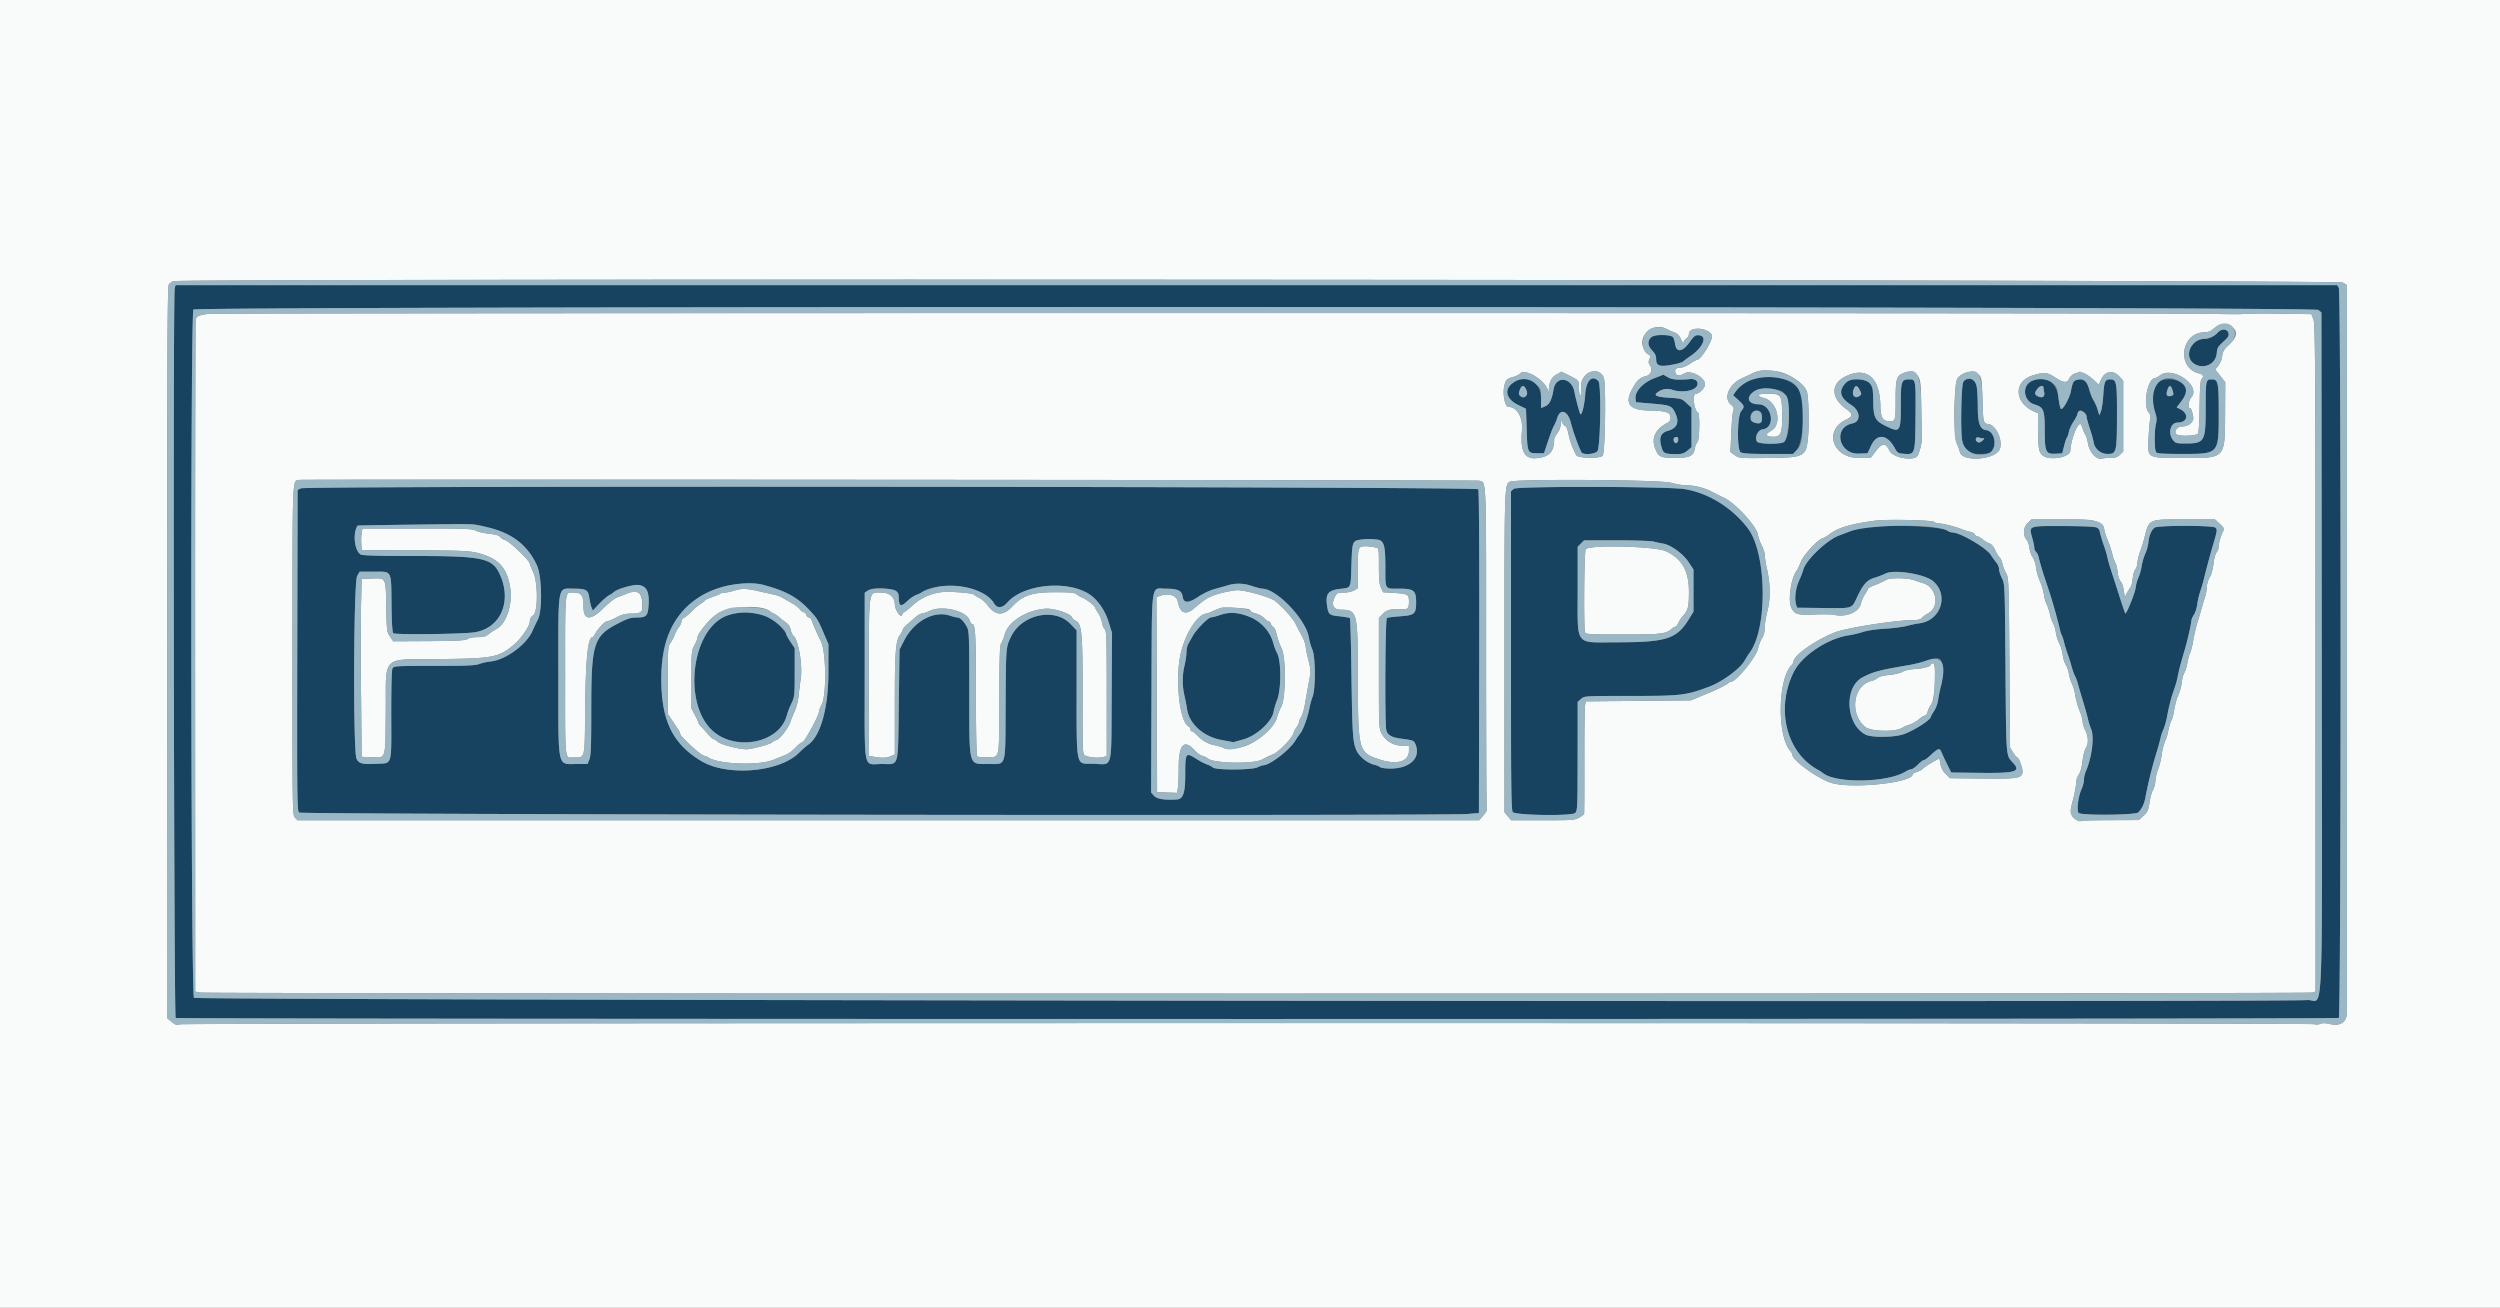 <svg xmlns="http://www.w3.org/2000/svg" width="400" height="209.23" viewBox="0 0 400 209.23"><rect x="0" y="0" width="400" height="209.23" fill="#808080" stroke="none"/><g fill-rule="evenodd"><path fill="#174361" d="M27.95 46.2c-.28 1.12-.13 116.5.15 116.68.34.22 345.76.22 346.1 0 .39-.24.4-116.2 0-116.83l-.25-.42H28.08l-.14.57m342.98 3.39.5.4.05 54.35c.06 62.44.35 55.47-2.3 55.67-4.83.38-337.76.02-338.14-.36-.5-.51-.6-109.5-.09-110.12.48-.58 339.26-.52 339.98.06m-16.06 3.6a3.13 3.13 0 0 1-2.08 1.02c-2.36 0-3.5 3.08-1.53 4.1 1.55.8 3.33-.17 3.43-1.86.04-.73.2-1 1.02-1.75.82-.74.96-.97.84-1.42-.17-.68-1.1-.73-1.68-.1m-90.7.81c-.61.6-.54 1.35.2 2.1.44.47.62.85.62 1.37 0 1.07.51 1.26 2.47.91a6.33 6.33 0 0 0 1.8-.5c.13-.12.67-.52 1.2-.89 2.08-1.42 2.8-3.23 1.34-3.34-.55-.04-.75.11-1.51 1.17-1.1 1.52-2.05 1.63-2.27.27-.2-1.3-.32-1.38-1.94-1.45-1.27-.05-1.55 0-1.92.36m.52 6.52c-1.77.7-3.1 2.11-3 3.21l.07.64 2.65.23c2.94.25 3.12.33 3.73 1.7.58 1.31.15 2.24-1.23 2.63-1.18.33-1.49 1.06-1.07 2.55.27.98.46 1.12 1.67 1.17 1.48.07 1.87-.02 2.5-.55l.64-.54v-6.32l-.78-.73c-.75-.7-.87-.74-2.71-.85-2.16-.14-2.68-.4-1.88-.92a2.5 2.5 0 0 1 2.32-.36c1.67.55 3.76.13 4-.8.16-.66-.46-1.05-1.43-.89-1.13.19-2.7.04-3.3-.32l-.72-.41-1.45.56m16.2.07a5.4 5.4 0 0 0-3.16 2.05l-.43.6.86.8c.98.91 1.01 1.02.42 1.77-.62.8-.69 6.1-.08 6.55.3.21 1.37.28 4.39.28h4l.57-.59c.9-.95 1.39-5.87.84-8.6-.47-2.39-3.78-3.66-7.42-2.86m34 .07c-.92.16-.99.5-1.06 4.94-.1 6.1.26 7.04 2.76 7.04 1.65 0 1.93-.1 2.32-.85.62-1.2.02-2.82-1.09-2.95-1-.12-1.35-1.05-1.36-3.67-.02-3.87-.32-4.73-1.57-4.51m-72.76.58c-1.53 1.04-1.17 2.62.82 3.59l1.22.6.11 3.28c.12 3.75.14 3.8 1.7 3.82h1.07l.68-2.02c.37-1.12.77-2.16.88-2.3.12-.16.38-.77.58-1.38.5-1.55 1.7-1.07 2.18.9.36 1.48 1.52 4.6 1.77 4.75.52.33 2.02.17 2.44-.26.51-.5.67-10.76.17-11.26-1.03-1.03-1.96-.06-2.1 2.2-.13 1.84-.63 3.64-.84 3-.29-.88-.76-2.71-.88-3.4-.4-2.39-2.96-2.72-3.35-.43-.28 1.65-.65 2.4-1.34 2.69l-.66.28v-1.54c0-2.67-2.3-3.98-4.45-2.52m53.17.07c-1.17 1.27-.88 2.37.92 3.5 1.47.93 1.57 2.67.17 2.95-3.15.63-2.2 4.95 1.06 4.83l1.36-.05.62-1.3c.92-1.9 2.53-1.73 3.7.39.44.8.6.91 1.31.97 2.05.17 2 .3 2.06-6.34.04-5.49.03-5.55-1-5.55-1.27 0-1.36.26-1.36 4.1 0 4.32-.1 4.48-2.35 3.39-1.8-.88-2.03-1.35-2.06-4.11-.03-2.8-.34-3.22-2.42-3.33-1.37-.07-1.46-.05-2.01.55m29.85-.4c-1.66.68-1.41 3.28.36 3.8 1.49.45 1.66.87 1.66 4.14 0 3.52.17 3.86 1.78 3.75l1.02-.06.29-1.15c.16-.63.37-1.25.46-1.36.1-.12.24-.54.32-.95.08-.4.42-1.14.76-1.65.33-.51.6-1.04.6-1.18 0-.14.12-.35.26-.47.33-.27 1.2.38 1.2.9 0 .19.23 1.02.51 1.84.28.83.56 1.85.63 2.28a2.26 2.26 0 0 0 2.23 1.84c1.42 0 1.48-.25 1.5-6.01.01-5.51-.06-5.92-1.1-5.92-.81 0-.96.36-1.1 2.62a12.13 12.13 0 0 1-.37 2.5l-.25.64-.27-.9a6.83 6.83 0 0 0-.64-1.46 8.22 8.22 0 0 1-.72-1.82c-.37-1.34-.92-1.76-1.97-1.5-.55.14-.69.42-.96 1.83-.2 1.06-1.23 2.93-1.56 2.83-.12-.03-.3-.84-.42-1.8-.31-2.55-1.98-3.63-4.22-2.73m20.17.26c-1.02.83-1.18 2.66-.44 4.94.22.66.24 1.11.1 1.67-.28 1.04-.27 4.24.01 4.58.17.2 1.18.27 4.1.27 5.98 0 5.92.07 5.92-6.5 0-5-.1-5.43-1.12-5.43-.95 0-.97.11-.97 4.75 0 5.2-.18 5.5-3.23 5.5-1.44 0-1.6-.04-2-.54-.86-1.11-.41-2.8.75-2.8 1.58 0 1.86-1.39.43-2.13l-.6-.3.77-1c1-1.32.98-2.29-.08-3-1-.67-2.82-.67-3.64 0m-101.3.83c.67.86.08 2.05-.7 1.4-.35-.3-.36-.42-.1-1.13.23-.59.48-.67.8-.27m53.55.4c.32.63.32.68-.04.95-.72.52-1.3-.11-.94-1.04.29-.75.56-.72.98.1m29.4-.41c0 .14.04.45.1.68a1 1 0 0 1-.09.71c-.29.44-1.5-.08-1.34-.57.3-.84 1.31-1.47 1.32-.82m20.66.46c.2.64.18.74-.17.85-.75.24-.96-.12-.61-1.04.28-.73.52-.67.78.2m-62.43.19c1.27.83 1.49 7.03.28 8.03-.5.4-3.88.4-4.3-.01-.52-.53.07-1.9.86-2 2.13-.25 1.54-3.98-.64-4-1.77-.02-2.1-1.2-.61-2.14.84-.52 3.54-.46 4.41.12m-3.28 3.9c.08 1.06-.16 1.31-1.02 1.1-1.23-.33-.98-2.03.28-1.9.61.05.69.13.74.8m-13.39 3.8c-.08.56-.5.72-.67.26-.16-.42.01-.72.42-.72.2 0 .3.16.25.46m48.78-.24c.27 0 .23.1-.17.43-.48.4-.53.4-.78.07-.31-.43-.15-.8.29-.63.17.07.46.12.66.13m-269.15 8-.52.27-.05 25.66c-.05 23.68-.03 25.69.29 25.95.38.32 183.14.55 186.9.23l1.87-.15.05-25.75c.03-16-.03-25.86-.15-26.06-.28-.43-187.53-.58-188.39-.14m194.08.07-.47.39v25.52c0 22 .04 25.57.3 25.83.51.51 9.42.64 9.96.14.39-.35.4-.74.41-9.08l.01-8.71.54-.47c.53-.47.56-.47 7.86-.47 8.15 0 8.92-.1 12.64-1.49 2.11-.79 4.92-2.85 5.67-4.17.24-.42.64-1.04.88-1.38 2.84-4 2.64-15.81-.34-19.76-2.52-3.33-6.38-5.72-10.19-6.3-2.8-.44-26.75-.48-27.27-.05M77.97 84.36c3.9.9 6.4 2.81 7.92 6.05.83 1.76.92 7.35.15 8.77a25 25 0 0 0-.82 1.71c-.93 2.2-4.26 4.67-6.68 4.94-.66.08-1.52.27-1.9.42-.55.23-2.19.3-7.17.3-6.16 0-6.46 0-6.67.4-.14.25-.2 2.97-.2 7.45.02 8.32.22 7.7-2.43 7.8-2.24.1-2.73-.02-3.13-.79-.56-1.08-.47-28.33.1-29.26l.41-.68h2.3c2.91 0 2.73-.34 2.8 5.22.02 2.87.12 4.47.27 4.62.28.28 11.23.15 13.06-.15 4.02-.66 5.89-4.72 4.12-8.96-1.23-2.93-2.56-3.24-14.02-3.24-5.27 0-8.06-.08-8.34-.23-1.02-.55-1.35-3.42-.52-4.63.04-.06 17.91-.28 18.45-.23.23.03 1.26.25 2.3.49m220.62-.01c-.7.08-1.87.38-2.62.68l-1.6.6c-1.95.65-5.46 3.97-5.85 5.55-.09.33-.37 1.07-.63 1.64a6.52 6.52 0 0 0-.55 3.78l.18.63 3.97.05c5.07.06 4.74.16 5.63-1.72 1-2.1 1.6-2.76 2.82-3.13.55-.16 1.31-.46 1.7-.65 1.4-.73 6.37.07 7.7 1.24 2.53 2.22 1.17 6.3-2.24 6.71-.54.07-1.45.26-2.02.42-.58.16-2.13.36-3.46.44-1.4.08-2.89.3-3.56.52-.63.21-1.62.45-2.2.53-3.34.47-7.5 3.2-8.82 5.8-2.96 5.83-1.29 12.86 3.72 15.66.33.19.73.45.89.58 2.04 1.7 10.3 1.56 13.2-.21.36-.22.8-.4.97-.4.18 0 .64-.32 1.04-.73.39-.4.82-.73.96-.73.13 0 .56-.3.95-.66 1.37-1.28 1.56-1.34 1.88-.56.16.38.57 1.26.92 1.95l.63 1.26 4.69.06c5.67.06 6.5-.2 5.17-1.64-1.12-1.2-1.07-.6-1.18-15.06-.1-13.44-.1-13.5-.57-14.44a4.58 4.58 0 0 1-.47-1.49c0-.3-.2-.76-.44-1.04-.23-.27-.61-.8-.84-1.17-.72-1.16-4.94-3.63-6.21-3.63-.2 0-.57-.13-.8-.3-.95-.66-9.02-1-12.96-.54m26.58.08c-.37.27-.37.34-.04 1.53.2.69.35 1.44.35 1.68s.14.55.31.69c.17.14.37.6.44 1.02.08.42.59 2.13 1.14 3.8a84.5 84.5 0 0 1 2.2 7.53c.08.4.22.83.3.94.08.12.27.68.41 1.26.15.57.4 1.37.55 1.78.15.4.44 1.3.63 1.99s.43 1.35.53 1.47a7 7 0 0 1 .5 1.36c.16.63.55 1.94.85 2.92.3.98.63 2.16.73 2.62.1.46.33 1.2.52 1.65.53 1.25.1 4.57-.86 6.75-.16.36-.3.96-.3 1.32 0 .37-.17 1.06-.4 1.55-.52 1.14-.78 3.37-.45 3.78.36.42 9.02.35 9.54-.08.5-.42.95-1.37 1.16-2.49a69.6 69.6 0 0 1 1.78-7.14c.27-.87.55-1.9.63-2.3.08-.41.28-1 .44-1.3.16-.32.43-1.27.6-2.1.44-2.2.72-3.27 1.16-4.46.21-.57.45-1.42.53-1.88.12-.75.5-2.23 1.12-4.3a37.78 37.78 0 0 0 1.06-4.61c0-.24.19-.7.4-1.02.23-.3.48-1.08.56-1.7.08-.63.29-1.52.45-1.97.17-.47.43-1.36.59-2 .35-1.46 1.02-3.96 1.46-5.44.72-2.44.74-2.6.37-2.87-.5-.37-9.24-.36-9.69 0-.54.45-.86 1.2-.98 2.31a7.1 7.1 0 0 1-.5 1.85 8.44 8.44 0 0 0-.59 1.99 7.7 7.7 0 0 1-.51 1.83 6.27 6.27 0 0 0-.46 1.67c-.11.85-1.42 4.1-1.65 4.1-.03 0-.5-1.38-1.04-3.08l-1.3-4.03c-.19-.52-.4-1.32-.5-1.78-.1-.46-.36-1.35-.6-1.99-.22-.63-.49-1.52-.59-1.98-.23-1.09-.3-1.1-5.94-1.13-3.51-.02-4.6.04-4.9.26m-104.6 1.94c.89.24 1.08 1.04 1.08 4.44 0 3.62-.16 3.38 2.3 3.38 2.26 0 2.62.3 2.62 2.18 0 1.88-.23 2.07-2.59 2.24-1.02.07-1.96.2-2.09.27-.26.16-.35 16.65-.1 17.9.15.77.83 1.2 2.2 1.38 2.2.3 2.21.3 2.48.94.89 2.15-.89 3.87-4 3.87-.76 0-1.51-.1-1.67-.23-.16-.14-.6-.3-.97-.38a4.86 4.86 0 0 1-2.68-2.04c-.7-1.36-.79-2.44-.92-11.83-.07-5.2-.18-9.5-.25-9.58-.08-.07-.81-.2-1.64-.3-1.66-.17-1.81-.3-2.01-1.63-.3-1.97.12-2.52 2.07-2.76 1.8-.21 1.7.02 1.81-3.76.11-3.43.18-3.72.91-4.02a9.9 9.9 0 0 1 3.44-.07m43.98.28c.42.1 1.1.25 1.52.32 1.24.19 3.2 1.6 4.1 2.95l.78 1.2v6.74l-.62 1.03c-2.04 3.36-3.56 3.86-11.66 3.88-6.83 0-6.24.8-6.24-8.39v-6.9l.52-.52.51-.51h5.17c2.84 0 5.5.09 5.92.2m-142.52 6.9c3.72.99 5.59 2.02 7.57 4.17 1.2 1.29 1.26 1.4 2.28 3.79l.67 1.56v4.61c-.02 5.67-1.29 10.16-3.26 11.48-.25.17-.93.77-1.5 1.34-3.17 3.08-11.46 3.75-15.6 1.26-4.57-2.75-6.38-6.47-6.38-13.13 0-6.34 1.77-10.12 6.14-13.14 2.46-1.7 7.4-2.64 10.08-1.93m78.28.21c.72.23 1.46.42 1.64.42 2.32 0 7.05 4.97 7.48 7.86.09.56.33 1.4.54 1.87.51 1.13.55 6.25.05 7.54-.18.46-.41 1.3-.52 1.88-.27 1.43-1.01 3.47-1.44 3.98-.2.23-.55.75-.8 1.15-.9 1.53-4.1 3.98-5.16 3.98-.14 0-.55.14-.9.32-.88.44-6.64.47-7.14.03a3.5 3.5 0 0 0-.97-.5c-.34-.12-1.1-.5-1.66-.87-1.75-1.1-1.8-1.04-1.8 2.66 0 2.74-.34 3.76-1.3 3.82-2.02.12-3.22-.06-3.67-.57l-.48-.53.06-15.87c.07-18.45-.17-16.75 2.34-16.75 1.89 0 2.5.3 2.64 1.26.16 1.1.92 1.1 2.54.01.7-.47 1.81-1 2.46-1.17l2.12-.6a6.1 6.1 0 0 1 3.97.08m-97.46.03c.75.34 1.03 1.2.94 2.87-.11 1.87-.33 2.13-1.84 2.13-1.02 0-1.49.14-3.07.96-3.91 2.02-4.27 3.17-4.27 13.7 0 5.93-.06 7.47-.3 8.05l-.3.73h-1.7c-3.2 0-2.97 1.1-2.97-14.02 0-15.18-.22-14.03 2.55-14.03 1.88 0 2.22.2 2.39 1.4.08.55.24 1.25.35 1.56l.22.54 1.02-1.08a8.72 8.72 0 0 1 1.61-1.39c.32-.16.64-.38.71-.47.52-.7 3.76-1.36 4.66-.95m52.14.27c1.66.37 3.52 1.5 4.05 2.44.5.87 1.33.83 2.16-.12 2.5-2.84 9.22-3.6 12.88-1.45 1.43.83 2.71 2.62 3.32 4.62l.53 1.7-.06 10.2c-.07 12 .25 10.85-2.93 10.74-2.94-.1-2.67 1.33-2.67-14.16v-7.18l-1-1.04c-2.56-2.67-7.82-1.52-9.52 2.09-.8 1.7-.8 1.53-.85 11.26-.05 9.82.18 9.07-2.74 9.07-3.25 0-3.06.7-3.06-11.4 0-8.58-.04-9.84-.34-10.43-.46-.93-1.13-1.61-1.55-1.61-.2 0-.72-.13-1.17-.28-2.55-.89-5.76.83-7.36 3.94l-.75 1.47-.12 8.8c-.14 10.4.12 9.51-2.69 9.51-3.08 0-2.76 1.6-2.76-14.05V94.84l.46-.32c1.32-.93 4.98-.27 4.98.89.01 1.63.3 1.79 1.4.74a5.08 5.08 0 0 1 1.43-.97c.34-.12.75-.32.9-.44 1.22-.99 4.7-1.3 7.46-.67m-38.55 4.4c-4.84 1.64-6.97 10.76-3.9 16.72 2.67 5.18 12.11 4.55 13.4-.89a12 12 0 0 1 .67-1.69c.53-1.11.55-1.28.55-5.03v-3.87l-.68-1.03a5.5 5.5 0 0 1-.68-1.23c0-.11-.5-.73-1.1-1.38-1.85-1.97-5.25-2.63-8.26-1.6m78.85-.1c-.63.22-1.31.4-1.5.41-.49.02-2.37 1.93-2.95 2.99l-.73 1.3c-.14.24-.26.81-.26 1.27 0 .46-.14 1.4-.31 2.1-.38 1.59-.4 3.2-.03 4.81.16.7.35 1.69.43 2.2.33 2.34 2.59 4.4 5.43 4.93l1.97.37 1.7-.48c2.05-.59 4.49-2.84 4.73-4.36.07-.43.33-1.3.58-1.93.66-1.65.67-6.16.02-7.43a7.57 7.57 0 0 1-.58-1.46c-.79-3.51-5.07-5.88-8.5-4.71m115.3 7.35c.37.58.34 2.61-.05 4.1-.17.67-.37 1.65-.44 2.2a4.75 4.75 0 0 1-.64 1.73c-.28.41-.51.83-.51.92 0 .5-3 2.4-4.54 2.85-1.62.48-5.02.48-5.93 0-3.16-1.65-3.47-7.55-.49-9.14 1.68-.9 2.74-1.18 7.3-1.95.92-.15 2.19-.47 2.82-.7 1.53-.56 2.14-.56 2.48-.01"/><path fill="#f9fbfb" d="M0 104.66V209.3h400V0H0v104.66M374.83 45.2l.68.41v116.33c0 1.57-1.02 2.3-2.68 1.91-.74-.17-1.23-.18-1.56-.04a1.7 1.7 0 0 1-1 .06c-.83-.25-340.85-.23-341.5.02-.47.18-.66.12-1.27-.37l-.72-.58-.03-58.55c-.02-49.09.03-58.6.27-58.9.15-.18.47-.41.7-.5 1.09-.45 346.39-.23 347.11.21M33.28 50.23c-1.47.19-1.82.35-1.96.92-.07.25-.11 24.54-.1 53.98l.02 53.52.76.16c.99.21 337.16.22 337.91 0l.58-.16-.01-53.39c-.01-47.49-.05-53.48-.34-54.2l-.32-.8-5.16-.06a83.86 83.86 0 0 0-5.63.03c-.25.06-2.65.05-5.33-.01-6.97-.18-319.03-.17-320.42 0m324.03 2.23c.75.67.54 1.58-.6 2.64-.86.78-1.05 1.1-1.17 1.92a3.57 3.57 0 0 1-.63 1.54l-.49.56.82 1.02.8 1.03-.02 4.85c-.04 7.48.14 7.3-6.86 7.27-5.74-.03-5.54.09-5.4-3.16.06-1.2.17-2.55.25-2.98.1-.57.06-.86-.17-1.1-1.05-1.04-.25-5.53.98-5.55.13 0 .47-.2.76-.42 2.05-1.6 6.7 1.7 5 3.55-.4.42-.55 1.69-.2 1.69.2 0 .3.27.54 1.4.15.77-.74 1.52-1.8 1.53-.9 0-1.46 1.04-.7 1.34.67.25 2.96.13 3.21-.17.17-.2.27-1.64.3-4.4.04-2.83.14-4.18.3-4.35.42-.41.3-.75-.32-.9-3.74-.84-3-6.6.86-6.6.52 0 .96-.17 1.44-.6 1.06-.91 2.17-.96 3.1-.11m-90.68.17c.31.17.88.42 1.26.56.51.2.81.5 1.09 1.12.2.47.38.69.4.49 0-.2.2-.48.43-.63a.98.98 0 0 0 .42-.74c0-1.24 3.19-1.03 3.68.25.24.62-1.75 3.9-2.37 3.9-.11 0-.62.27-1.13.62-.5.34-1.15.62-1.44.63-.76 0-1.05.26-.91.79.14.55.65.6 1.49.11 1.06-.6 3.45.8 3.24 1.9-.1.57-.95 1.38-1.43 1.38-.63 0-.34 2.62.33 3.04.32.2.23 4.43-.1 4.7-.16.14-.35.62-.43 1.07-.19 1.15-.84 1.45-3.1 1.45-2.44 0-2.72-.14-3.26-1.58-.6-1.62.07-3.02 1.92-3.99.42-.22.57-.46.57-.9 0-.81-.75-1.06-3.35-1.1-3.32-.06-4.11-1.13-2.69-3.64.69-1.21 1.17-1.65 2.1-1.87a1.1 1.1 0 0 0 .67-1.7c-.28-.41-.3-.62-.1-1.04.19-.42.17-.54-.07-.64a2.62 2.62 0 0 1-.77-.88c-1.24-2.06 1.35-4.47 3.55-3.3m19.5 7.4c1.63.77 2.89 1.96 3.03 2.86.24 1.58.31 4.8.15 6.77-.29 3.47-.47 3.57-6.56 3.63-4.46.05-4.5.04-5.19-.46l-.7-.5.14-3.06c.07-1.69.21-3.29.32-3.56.15-.4.09-.58-.35-.93-1.28-1.05-.37-3.27 1.73-4.24l1.26-.58a5 5 0 0 1 3.24-.63 6.4 6.4 0 0 1 2.93.7m-40.64.1c.99.55 1.92 1.52 2.13 2.2l.17.58.02-.52c.05-1.25.43-2.02 1.23-2.46l.79-.45.83.41c2.05 1.02 1.98.95 1.98 2.2 0 .7.1 1.13.24 1.13.16 0 .2-.34.1-1.1-.28-2.43 2.73-3.8 3.63-1.65.38.91.22 11.98-.18 12.46-.4.48-3.97.41-4.22-.08a12.44 12.44 0 0 1-1.25-3.38c-.13-.69-.35-1.24-.53-1.3-.17-.07-.4-.34-.5-.6-.17-.42-.2-.4-.2.27a2.79 2.79 0 0 1-.54 1.45c-.29.4-.52.83-.52.97 0 2.08-.83 2.93-2.99 3.07-1.79.12-2.46-1.25-2.17-4.41.19-2.1-.78-3.81-2.17-3.81-.55 0-.95-2.03-.66-3.34.23-1 .4-1.17 1.53-1.48.41-.12.88-.36 1.02-.53.32-.39 1.17-.25 2.26.36m61.44.15c.37.63.42 1.18.48 5.02.04 2.38.08 4.55.1 4.84.03.6-.35 2.16-.67 2.75-.52.98-3.96.42-4.51-.74-.63-1.3-1.13-1.3-2.15 0l-.88 1.13h-1.97c-4.11 0-5.56-4.4-2-6.09 1.19-.57 1.2-.9 0-1.77-2.45-1.8-2.43-4.07.07-5.23 3.32-1.55 5.41.3 5.47 4.85.02 1.77.4 2.38 1.5 2.38.89 0 .93-.14.93-3.46 0-3.2.15-3.77 1.1-4.19 1.13-.5 2.05-.32 2.53.5m9.34-.5c.8.42.83.57.94 4.4.1 3.48.12 3.6.94 3.7 1.24.17 2.37 2.68 1.8 4.03-.71 1.72-6.06 2.09-6.37.43a8.26 8.26 0 0 0-.48-1.32c-.62-1.36-.5-9.79.14-10.51.85-.95 2.04-1.23 3.03-.72m17.23-.02c.37.16 1.04.63 1.49 1.05l.81.76.37-.82c.62-1.39 1.95-1.6 2.95-.48l.6.67v11.31l-.52.52c-.4.4-.73.51-1.51.51a7.2 7.2 0 0 0-1.46.13c-.79.2-1.93-1.06-2.14-2.37-.1-.6-.26-1.21-.38-1.36a4.53 4.53 0 0 1-.47-1.06c-.14-.43-.32-.78-.4-.77-.56.05-1.5 2.6-1.59 4.31-.05 1.03-3.26 1.6-4.36.78-.67-.5-.79-1.1-.8-4.26l-.01-2.54-.56-.24c-3.23-1.4-3.42-4.84-.31-5.8 1.86-.58 2.3-.54 3.6.3 1.3.86 1.93.94 2.22.27.39-.87 1.56-1.3 2.47-.91m-52.13 3.52c.05.14.38.32.75.4 2.24.45 3.14 4.2 1.26 5.27-.96.54-.94.85.06.94 1.45.12 1.7-.36 1.7-3.16 0-3.55-.09-3.7-2.19-3.7-1.22 0-1.64.06-1.58.25m-44.74 13.65c1.22.29 1.16-1.06 1.15 26.9 0 14.06.04 25.65.1 25.75.06.1-.19.51-.56.93l-.66.75H47.58l-.4-.44c-.39-.43-.4-1.17-.39-26.79.02-29-.07-27.05 1.22-27.23.75-.1 188.17.02 188.62.13m30.68.32c.85.23 1.94.42 2.42.42 1.43 0 2.88.37 4.18 1.03.68.35 1.56.8 1.96.98 1.83.87 5.17 4.52 5.4 5.9.06.43.34 1.2.6 1.7.27.5.5 1.22.5 1.57 0 .36.15 1.31.33 2.12.57 2.46.6 4.82.1 6.77-.24.93-.44 2.14-.44 2.7 0 .65-.15 1.24-.45 1.72-.25.4-.52 1.13-.62 1.62-.25 1.3-3.48 5.3-4.29 5.3-.14 0-.42.15-.6.35a21 21 0 0 1-3.11 1.5l-2.75 1.15-8.4.08-8.41.08-.13.67c-.07.38-.11 4.43-.1 9 .01 4.59-.01 8.36-.05 8.39-1.38 1-1.07.96-6.52.96h-5.14l-.54-.64-.54-.65v-25.7c0-26.76 0-26.75.9-27.18.96-.46 23.9-.32 25.7.16m42.12 6.26c.13.13.46.24.75.24a16 16 0 0 1 3.69.94c.34.15.94.33 1.32.41.38.09.75.28.8.45.07.16.24.29.4.29.15 0 .54.22.86.5.33.27.81.56 1.09.64.3.1.64.5.88 1.05.22.5.54 1 .7 1.15.18.14.38.6.46 1.01.08.41.34 1.09.58 1.5.43.73.44 1 .55 14.35l.1 13.6.5.79c.26.43.56.78.65.78.24 0 .84 1.59.84 2.2 0 1.14-.57 1.24-6.36 1.18l-5.26-.06-.7-.71a2.66 2.66 0 0 1-.8-1.56c-.07-.46-.17-.84-.23-.84-.22 0-2.31 1.28-2.55 1.56-.14.17-.57.41-.97.54-.39.13-.71.31-.71.4 0 1.36-9.94 2.38-13.08 1.34-2.24-.74-6.18-3.62-6.18-4.51 0-.13-.13-.39-.3-.57-2.16-2.4-2.03-11.53.2-13.76.17-.17.31-.43.31-.57 0-.97 3.65-3.52 6.7-4.68 1.9-.72 9.7-1.94 12.44-1.94.75 0 1.17-.1 1.4-.36.18-.2.63-.53 1-.72 1.93-1.06 1.33-4.27-.92-4.85-.23-.06-.8-.25-1.26-.43-1.12-.42-4.04-.44-4.63-.03-.25.17-.97.5-1.62.75-.65.24-1.18.52-1.18.6 0 .1-.23.51-.51.93a4.79 4.79 0 0 0-.65 1.48c-.26 1.36-2.43 2.26-4.3 1.78-.28-.07-1.65-.09-3.05-.04-2.82.1-3.22 0-3.76-1.04-.6-1.16-.08-4.85.86-6.02.13-.17.41-.76.62-1.31.4-1.09 2.66-3.56 3.5-3.83.27-.08.81-.4 1.22-.72 1.25-.97 3.46-1.61 7.22-2.1 1.83-.24 9.1-.09 9.38.2m26.17.02c.84.37.98.53 1.08 1.2.07.44.3 1.18.53 1.66.22.48.55 1.47.74 2.2a7 7 0 0 0 .54 1.56c.1.13.25.74.32 1.36.07.62.29 1.31.5 1.54.2.23.43.89.5 1.46l.16 1.05.32-.63c.17-.34.44-.77.58-.94.14-.17.3-.8.36-1.41.06-.6.24-1.27.42-1.47.17-.2.32-.65.33-1 0-.36.21-1.2.45-1.89.25-.68.54-1.62.66-2.08.79-3.16.52-3.03 6.66-3.03h4.63l.77.7c.7.64.75.77.54 1.21-.39.8-.7 1.88-.7 2.45 0 .29-.14.7-.33.9-.2.21-.4.98-.5 1.83-.1.89-.33 1.75-.6 2.18-.25.4-.45 1.05-.45 1.45 0 .4-.14 1.19-.32 1.75-.18.57-.46 1.5-.62 2.08a47.8 47.8 0 0 1-.6 1.98 27.8 27.8 0 0 0-.65 2.82 10.6 10.6 0 0 1-.52 2.1c-.1.11-.28.77-.4 1.45a6.35 6.35 0 0 1-.52 1.68c-.15.23-.34.93-.4 1.54-.08.61-.32 1.5-.55 2-.23.47-.52 1.53-.65 2.33s-.33 1.58-.45 1.71c-.11.14-.34.89-.5 1.65a6.55 6.55 0 0 1-.51 1.66 9.8 9.8 0 0 0-.55 2.22 11.18 11.18 0 0 1-.6 2.38c-.15.24-.32.98-.39 1.66a3.98 3.98 0 0 1-.4 1.56c-.16.2-.4 1.06-.54 1.92-.22 1.4-.33 1.64-1 2.23l-.74.67-4.51.02c-2.48 0-4.58.06-4.68.12-.33.2-1.23-.32-1.52-.89-.27-.52-.25-.78.18-2.46.27-1.04.5-2.25.5-2.68 0-.44.2-1.05.42-1.36.26-.36.49-1.16.6-2.18.12-.88.36-1.82.54-2.08.46-.66.42-1.9-.08-2.85a3.61 3.61 0 0 1-.42-1.36 6.5 6.5 0 0 0-.51-1.8c-.28-.67-.58-1.73-.66-2.35a7.16 7.16 0 0 0-.53-1.9 6.8 6.8 0 0 1-.52-1.68 4.2 4.2 0 0 0-.5-1.43c-.2-.29-.41-1-.48-1.58a5.6 5.6 0 0 0-.53-1.78 5.87 5.87 0 0 1-.56-1.75 4.69 4.69 0 0 0-.43-1.46 6 6 0 0 1-.52-1.49 8 8 0 0 0-.53-1.6 5.64 5.64 0 0 1-.44-1.57 8.67 8.67 0 0 0-.63-2.1 8.69 8.69 0 0 1-.63-2.2 4.26 4.26 0 0 0-.53-1.65c-.23-.3-.46-.96-.52-1.47a3.01 3.01 0 0 0-.42-1.27c-.65-.74-.6-1.97.1-2.67l.64-.64h4.8c4.38 0 4.9.04 5.77.42M57.87 85.24c-.07.38-.1 1.16-.06 1.73l.06 1.05 8.59.03c8.6.03 9.16.07 11.3.84 2.35.85 3.53 2.47 3.9 5.34.35 2.58-.7 5.62-2.2 6.39a8.2 8.2 0 0 0-1.24.82c-.47.4-.84.5-1.79.5-.7 0-1.37.12-1.62.3-.35.24-1.56.3-6.17.34l-5.73.03-.52-.77c-.5-.74-.52-.94-.59-4.79-.1-4.74 0-4.57-2.35-4.48l-1.58.05-.1 4.19c-.06 2.3-.06 8.7 0 14.23l.1 10.05 1.55.06c2.39.1 2.23.6 2.3-7.3.07-9.23-.9-8.3 8.72-8.4 8.57-.09 9.44-.27 11.92-2.43 1.1-.96 2.41-2.9 2.41-3.58 0-.44.16-.73.53-.98.8-.52.79-5.25 0-6.96a8.02 8.02 0 0 1-.53-1.3c0-.46-3.16-3.52-3.9-3.76-.38-.13-.78-.38-.88-.55-.12-.21-.71-.38-1.8-.5-.9-.1-1.85-.33-2.12-.5-.42-.28-1.73-.33-9.28-.33h-8.8l-.12.68m159.71 2.33c-.28.21-.33.75-.33 3.4v3.14l-.6.36c-.35.2-1.04.35-1.66.35-.96 0-1.09.06-1.38.62-.67 1.29-.31 2.1.93 2.11 2.62.04 2.7.35 2.72 10.34.01 12.26.07 12.5 3.4 13.6 2.82.95 4.77.38 4.77-1.38v-.8h-1.01a3.7 3.7 0 0 1-3.32-1.88c-.48-.9-.48-.92-.48-9.73v-8.82l.65-.67c.66-.68 1.25-.8 3.22-.73.74.03.94-.21.94-1.2 0-1.16-.17-1.26-2.24-1.4l-1.9-.12-.33-.71c-.26-.55-.34-1.36-.34-3.52 0-2.76-.01-2.82-.47-2.92-1.24-.25-2.26-.26-2.57-.04m36.13.31c-.25.45-.34 12.7-.1 13.3.1.3.84.34 6.04.34 6.08 0 6.9-.1 7.76-.87.24-.21.53-.39.66-.39.12 0 .33-.26.46-.59.14-.32.48-.83.76-1.14.79-.84.94-1.45.94-3.8 0-3.39-1.1-5.33-3.7-6.54-1.71-.8-12.42-1.05-12.82-.3m-136.29 6.63a6.5 6.5 0 0 1-1.47.3c-.3 0-.62.08-.73.18-.11.1-.7.35-1.3.54-.6.2-1.1.43-1.1.5 0 .09-.3.33-.68.55a9.7 9.7 0 0 0-1.52 1.27c-.46.47-1 .93-1.2 1a.6.6 0 0 0-.37.53 2 2 0 0 1-.42.94c-.24.3-.54.85-.67 1.23s-.43.96-.67 1.28c-.41.57-.44.86-.44 5.99v5.39l.61.92 1 1.5c.21.3.38.66.38.8 0 .38 3.2 3.34 3.77 3.47.29.07.62.2.73.28 1.6 1.1 8.04 1.34 10.4.38l2-.8a5.87 5.87 0 0 0 1.56-1.16 4 4 0 0 1 1.15-.93c.3 0 2.58-4.22 2.58-4.76 0-.21.2-.76.45-1.21.78-1.45.71-8.32-.1-10.04a31.68 31.68 0 0 1-1.5-3.4c-.07-.26-.28-.47-.45-.47-.18 0-.37-.2-.43-.42-.06-.23-.24-.42-.38-.42-.16 0-.46-.22-.67-.5-.22-.27-.77-.7-1.22-.94l-1.46-.84a4.86 4.86 0 0 0-1.26-.5l-2.5-.56c-2.2-.5-2.8-.5-4.09-.1m78.7.2c-.74.14-1.78.45-2.3.69-.9.4-1.22.64-2.82 1.97-1.33 1.12-2.2.71-2.57-1.2-.19-.93-1.48-1.32-2.82-.84l-.58.2.06 15.6.05 15.6 1.6.06 1.59.06.13-.8c.07-.43.13-1.92.13-3.3 0-3.57.87-4.55 2.46-2.8.4.45.98.88 1.28.95.3.07.7.26.9.43.95.82 7.41.94 8.76.16.4-.24 1.16-.6 1.67-.8.95-.37 3.15-2.65 3.32-3.44.05-.2.26-.6.48-.91.21-.3.39-.69.39-.85 0-.16.15-.5.33-.75a8.2 8.2 0 0 0 .63-2.19c.16-.95.45-2.53.63-3.51.31-1.7.3-1.86-.1-3.49a13.8 13.8 0 0 1-.44-2.21 6.2 6.2 0 0 0-.73-1.85c-.4-.74-.87-1.64-1.04-2.01a18.5 18.5 0 0 0-3.1-3.33c-.75-.61-4.98-1.8-6.12-1.73-.23.01-1.03.14-1.78.29m-95.27.06a5.8 5.8 0 0 0-.7.26c-.23.1-.8.32-1.26.48-.53.19-1.39.84-2.34 1.78-2.05 2.05-3.2 1.97-3.2-.22 0-1.83-.3-2.26-1.57-2.26-1.47 0-1.36-1.03-1.36 13.33 0 14.08-.11 13.04 1.34 13.04 1.9 0 1.78.49 1.86-7.95.08-7.9.44-11.3 1.18-11.3.08 0 .24-.18.34-.4.36-.76 1.6-2.12 1.95-2.12.18 0 .85-.28 1.49-.61a4.35 4.35 0 0 1 2.33-.63c1.7-.02 1.85-.11 1.85-1.16 0-2-.51-2.61-1.91-2.24m49.85-.04a8.33 8.33 0 0 0-4.83 2.25c-.6.53-1.16.97-1.25.97-.1 0-.24.2-.31.44-.18.56-1.13-.85-1.14-1.68-.02-1.16-.84-1.9-2.1-1.9-2.2 0-2.03-1.03-2.07 13.52l-.04 12.59.9.15c1.3.23 1.94.2 2.66-.1l.64-.26v-8.1c0-8.42.14-10.15.86-11.07.22-.28.4-.63.4-.77 0-.15.35-.56.78-.93l1.37-1.17c.31-.28.74-.52.94-.52.2 0 .74-.19 1.2-.41 1.96-.95 5.89-.04 6.42 1.48.12.33.28.61.37.61.56 0 .64 1.38.64 10.95 0 5.43.08 10 .18 10.15.12.2.62.25 1.72.21 1.96-.08 1.81.72 1.84-9.6.02-6.72.08-8.34.32-8.68.16-.23.4-.84.54-1.34.55-2.06 3.44-3.89 6.53-4.14 1.33-.1 4.06.78 4.25 1.4.06.18.31.42.57.53 1 .44 1.14 1.92 1.12 12.07-.02 9.05-.01 9.23.4 9.5a5.4 5.4 0 0 0 2.99.22l.47-.15v-10.01c0-8.67-.04-10.04-.32-10.27-.17-.15-.37-.63-.44-1.09a4.61 4.61 0 0 0-.63-1.55c-.27-.4-.5-.8-.5-.88 0-.22-1.35-1.26-2.02-1.54a4.65 4.65 0 0 1-.96-.56c-.28-.24-1.04-.3-3.45-.3-3.64 0-5.11.49-6.76 2.25-1.49 1.58-2.68 1.54-3.97-.15a4.6 4.6 0 0 0-1.35-1.2 2.76 2.76 0 0 1-.84-.52c-.22-.26-4.13-.56-5.13-.4m-27.65 2.97c.35.25.69.46.77.46.07 0 .44.26.82.57.38.32.93.74 1.21.94.3.2.57.65.65 1.07.08.4.28.85.47 1 .78.65 1.47 4.76 1.14 6.88-.12.75-.27 1.98-.34 2.73a8.94 8.94 0 0 1-.61 2.4c-.27.58-.59 1.36-.71 1.75-.33.98-1.64 2.7-2.19 2.87-.25.08-.6.27-.77.42-.33.28-2.48.89-3.8 1.07-.98.14-4.34-.7-4.9-1.21-.24-.22-.53-.4-.63-.4-.11 0-.53-.38-.93-.85s-.9-1-1.1-1.2c-.2-.19-.37-.43-.37-.53 0-.1-.25-.67-.57-1.26l-.58-1.08v-4.6c0-4.39.02-4.64.47-5.44.26-.46.47-.97.47-1.14 0-.84 2.28-3.51 3.55-4.17 2.02-1.03 6.71-1.2 7.95-.28m76.68-.25c.2.06.36.2.36.3 0 .1.4.29.87.41a3.3 3.3 0 0 1 1.33.75c.26.27.57.5.7.5.12 0 .27.18.34.4.07.22.26.45.41.51.16.06.4.61.53 1.22.14.62.49 1.6.78 2.2.74 1.53.69 7.98-.08 9.38a9.36 9.36 0 0 0-.68 1.72c-.43 1.66-3.4 4.15-5.56 4.66-1.86.45-2.33.47-2.95.16-.33-.17-1-.36-1.49-.44a5.22 5.22 0 0 1-2.82-1.65c-.31-.31-.66-.57-.78-.57-.13 0-.22-.14-.22-.3 0-.17-.14-.39-.31-.48-1.55-.87-2.23-8.27-1.12-12.2.91-3.25 2.73-5.86 4.07-5.86.04 0 .48-.18.97-.4a10.8 10.8 0 0 1 1.3-.52c.47-.11 3.77.05 4.35.21m109.2 8.85c0 .33-1.11.65-2.57.74-.84.05-1.64.23-1.96.44-.29.19-1.22.41-2.06.5-.95.08-1.69.27-1.92.48-.2.19-.66.4-1 .49-2.94.69-3.55 5.27-.99 7.35.95.77 5.05.83 6 .08a5.1 5.1 0 0 1 1.06-.43 5.19 5.19 0 0 0 1.52-.87c.38-.33.82-.6.98-.6.16 0 .35-.27.42-.61.08-.34.34-.88.58-1.19.61-.77.87-6.57.29-6.57-.19 0-.34.08-.34.19"/><path fill="#9ab7c6" d="M27.73 45c-.24.09-.56.32-.71.5-.24.3-.29 9.81-.27 58.9l.03 58.55.72.58c.6.49.8.55 1.27.37.64-.25 340.67-.27 341.5-.02.3.08.74.06 1-.06.33-.14.82-.13 1.56.04 1.66.39 2.68-.34 2.68-1.9V45.61l-.68-.4c-.72-.45-346.02-.67-347.1-.23m346.48 1.06c.39.62.38 116.59 0 116.83-.35.22-345.77.22-346.1 0-.29-.17-.44-115.56-.16-116.68l.14-.57h345.85l.27.42M30.95 49.53c-.5.62-.42 109.61.09 110.12.38.38 333.3.74 338.14.36 2.65-.2 2.36 6.77 2.3-55.67l-.05-54.35-.5-.4c-.72-.58-339.5-.64-339.98-.06m322.75.69c2.68.06 5.08.07 5.34.02.25-.06 2.78-.08 5.62-.04l5.16.06.32.8c.3.72.33 6.71.34 54.2v53.4l-.57.15c-.75.22-336.92.21-337.91 0l-.77-.16-.01-53.52c-.01-29.44.04-53.73.1-53.98.14-.57.49-.73 1.96-.92 1.39-.18 313.45-.19 320.42-.01m1.5 1.65a4.5 4.5 0 0 0-1 .7c-.47.41-.9.6-1.43.6-3.85 0-4.6 5.74-.86 6.6.61.13.74.48.33.89-.17.17-.27 1.53-.3 4.35-.04 2.76-.14 4.2-.3 4.4-.26.3-2.55.42-3.22.17-.76-.3-.2-1.34.7-1.34 1.06 0 1.95-.76 1.8-1.53-.23-1.13-.34-1.4-.54-1.4-.35 0-.2-1.27.2-1.7 1.7-1.84-2.95-5.14-5-3.54a2.1 2.1 0 0 1-.76.42c-1.23.02-2.03 4.51-.98 5.56.23.23.28.52.17 1.1-.08.42-.2 1.76-.24 2.97-.14 3.25-.35 3.13 5.4 3.16 6.99.03 6.81.21 6.85-7.27l.03-4.85-.81-1.02-.81-1.03.48-.56c.27-.31.54-1 .63-1.54.12-.82.31-1.14 1.16-1.92 1.75-1.61.68-3.92-1.5-3.22m-90.98.67c-1.63.66-1.89 3.68-.37 4.26.24.1.26.22.06.64-.19.42-.17.63.11 1.05.44.67.11 1.5-.68 1.69-.92.22-1.4.66-2.09 1.87-1.42 2.52-.63 3.58 2.69 3.64 2.6.04 3.36.29 3.36 1.1 0 .44-.16.68-.58.9-1.85.97-2.53 2.38-1.92 3.99.54 1.44.82 1.58 3.25 1.58 2.27 0 2.92-.3 3.11-1.45.08-.45.27-.94.43-1.07.33-.27.42-4.5.1-4.7-.67-.42-.95-3.04-.33-3.04.48 0 1.32-.8 1.43-1.38.21-1.1-2.18-2.5-3.25-1.9-.83.48-1.34.44-1.48-.11-.14-.53.15-.78.9-.8.3 0 .95-.28 1.45-.62a4.6 4.6 0 0 1 1.13-.63c.62 0 2.6-3.27 2.37-3.89-.49-1.28-3.69-1.5-3.69-.25 0 .27-.18.6-.41.74-.23.15-.43.43-.44.63 0 .2-.18-.02-.4-.49-.27-.62-.57-.93-1.08-1.12-.38-.14-.95-.4-1.26-.56a3.29 3.29 0 0 0-2.41-.08m92.33.74c.12.45-.02.68-.84 1.42-.83.75-.98 1.02-1.02 1.75-.1 1.7-1.88 2.66-3.43 1.86-1.98-1.02-.83-4.1 1.53-4.1.67 0 1.54-.43 2.08-1.02.58-.64 1.51-.59 1.68.1m-88.82.71c.1.18.22.66.3 1.08.2 1.36 1.16 1.25 2.26-.27.76-1.06.96-1.2 1.5-1.17 1.47.11.75 1.92-1.33 3.34-.53.37-1.07.77-1.2.89-.12.12-.93.35-1.8.5-1.95.35-2.47.16-2.47-.91 0-.52-.18-.9-.63-1.36-.73-.76-.8-1.5-.2-2.1.54-.54 3.28-.54 3.57 0m13.48 5.4c-.23.1-.8.34-1.25.55l-1.26.58c-2.1.97-3 3.19-1.73 4.24.44.35.5.52.35.93-.1.27-.25 1.87-.32 3.56l-.13 3.06.7.5c.68.5.72.5 5.18.46 6.09-.06 6.27-.16 6.56-3.63.16-1.97.1-5.2-.15-6.77-.33-2.11-5.5-4.37-7.95-3.47m-37.98.34c-.14.17-.6.41-1.02.53-1.13.31-1.3.48-1.53 1.48-.29 1.3.1 3.34.66 3.34 1.39 0 2.36 1.7 2.17 3.8-.3 3.17.38 4.54 2.17 4.42 2.16-.14 2.99-1 2.99-3.06 0-.15.23-.59.52-.98.31-.42.53-1 .53-1.45.02-.66.04-.7.21-.27.1.26.33.53.5.6.18.06.4.61.53 1.3.2 1.01.55 2 1.25 3.38.25.5 3.82.56 4.22.08.4-.48.56-11.55.18-12.46-.9-2.15-3.9-.78-3.62 1.65.09.76.05 1.1-.1 1.1-.16 0-.25-.43-.25-1.14 0-1.24.07-1.17-1.98-2.19l-.83-.4-.8.44c-.8.45-1.17 1.21-1.22 2.46l-.02.52-.17-.57c-.47-1.55-3.68-3.44-4.39-2.58m61.16 0c-.94.42-1.1 1-1.1 4.2 0 3.3-.03 3.45-.93 3.45-1.09 0-1.47-.6-1.49-2.38-.06-4.55-2.15-6.4-5.47-4.85-2.5 1.16-2.52 3.43-.06 5.23 1.18.88 1.18 1.2-.02 1.77-3.55 1.7-2.1 6.09 2.01 6.09h1.97l.88-1.13c1.01-1.3 1.52-1.3 2.14 0 .56 1.16 4 1.72 4.52.74.32-.6.7-2.16.67-2.75-.02-.29-.06-2.47-.1-4.84-.09-5.68-.6-6.6-3.02-5.53m9.9-.01c-1.43.63-1.45.73-1.53 5.77-.07 4.18-.04 4.64.34 5.48.22.5.44 1.1.48 1.32.31 1.66 5.66 1.3 6.38-.43.56-1.35-.57-3.86-1.81-4.03-.82-.1-.85-.22-.94-3.7-.13-4.58-.67-5.4-2.92-4.41m17.68.07c-.4.2-.82.58-.94.84-.29.67-.93.6-2.23-.26-1.28-.85-1.73-.89-3.6-.31-3.1.96-2.91 4.4.32 5.8l.56.24v2.54c.02 3.16.14 3.77.8 4.26 1.11.82 4.32.25 4.37-.78.08-1.7 1.03-4.26 1.6-4.31.07 0 .25.34.39.77.14.44.35.9.47 1.06.12.15.29.76.38 1.36.2 1.31 1.35 2.58 2.14 2.37.25-.07.9-.13 1.46-.13.78 0 1.11-.11 1.51-.51l.52-.52V60.92l-.6-.67c-1-1.12-2.33-.9-2.95.48l-.37.82-.81-.76c-.65-.6-1.88-1.35-2.23-1.34-.03 0-.38.16-.79.36m-63.2.93 1.4-.06c.95-.16 1.58.23 1.41.9-.23.92-2.32 1.34-4 .79a2.5 2.5 0 0 0-2.3.36c-.81.53-.29.78 1.87.92 1.84.1 1.96.14 2.7.85l.8.73v6.32l-.65.54c-.63.53-1.02.62-2.5.55-1.2-.05-1.4-.19-1.67-1.17-.42-1.48-.11-2.22 1.07-2.55 1.38-.39 1.81-1.32 1.23-2.64-.6-1.36-.79-1.44-3.73-1.7l-2.65-.22-.06-.64c-.11-1.1 1.22-2.52 3-3.2l1.45-.57.71.41c.51.3 1.05.4 1.93.38m16.39-.16c2.61.62 3.26 1.9 3.26 6.48 0 3.32-.15 4.13-.97 4.98l-.57.6h-4c-3.02 0-4.1-.08-4.39-.29-.6-.44-.54-5.75.08-6.55.6-.75.56-.86-.42-1.77l-.86-.8.43-.6c1.4-1.96 4.36-2.78 7.44-2.05m31.13 1.4c.08.5.14 1.94.15 3.18.01 2.62.36 3.55 1.36 3.67 1.48.17 1.83 3.14.44 3.67-1.86.72-3.8-.11-4.27-1.83-.33-1.22-.19-9.19.17-9.62.76-.91 1.96-.4 2.16.93m-70.57-.52c.83.75.83.77.83 2.3v1.53l.66-.28c.69-.29 1.06-1.04 1.34-2.7.39-2.28 2.94-1.95 3.35.45.12.68.6 2.52.88 3.38.21.65.71-1.15.83-2.98.15-2.27 1.08-3.24 2.11-2.2.5.49.34 10.74-.17 11.25-.42.43-1.92.59-2.44.26-.25-.16-1.4-3.27-1.77-4.76-.48-1.96-1.67-2.44-2.18-.89a6.8 6.8 0 0 1-.58 1.37c-.11.15-.51 1.19-.88 2.3l-.68 2.04-1.07-.01c-1.56-.01-1.58-.07-1.7-3.82l-.1-3.29-1.23-.6c-2-.96-2.35-2.54-.82-3.58a2.76 2.76 0 0 1 3.62.23m53.48-.04c.42.53.48.85.5 2.66.03 2.76.27 3.23 2.06 4.1 2.25 1.1 2.35.94 2.35-3.39 0-3.83.09-4.09 1.37-4.09 1.02 0 1.03.06.99 5.55-.06 6.64-.01 6.51-2.06 6.34-.72-.06-.87-.17-1.31-.97-1.17-2.12-2.78-2.3-3.7-.4l-.62 1.3-1.36.06c-3.26.12-4.2-4.2-1.06-4.83 1.4-.28 1.3-2.02-.17-2.95-1.8-1.13-2.1-2.23-.92-3.5.83-.9 3.18-.83 3.93.12m29.2-.12c.68.57.74.73.94 2.34.11.96.3 1.77.41 1.8.34.1 1.37-1.77 1.57-2.83.27-1.41.42-1.69.96-1.83 1.05-.26 1.6.16 1.97 1.5.19.69.51 1.5.72 1.82.2.31.5.97.64 1.46l.27.9.25-.63c.14-.35.3-1.48.37-2.51.14-2.26.29-2.62 1.1-2.62 1.04 0 1.11.4 1.1 5.92-.02 5.76-.08 6.01-1.5 6.01-1.1 0-2.05-.79-2.23-1.84-.07-.43-.35-1.45-.63-2.28-.28-.82-.5-1.65-.5-1.84 0-.52-.88-1.17-1.2-.9-.15.12-.27.33-.27.47 0 .14-.27.67-.6 1.18-.34.5-.68 1.25-.76 1.65-.08.4-.23.83-.32.95-.1.11-.3.73-.46 1.36l-.29 1.15-1.02.06c-1.61.1-1.77-.23-1.78-3.75 0-3.27-.17-3.69-1.66-4.13-1.33-.4-1.93-2.03-1.14-3.14.75-1.07 2.92-1.21 4.06-.27m20.53-.12c1.06.71 1.08 1.68.08 3l-.76 1 .59.3c1.43.74 1.15 2.13-.43 2.13-1.16 0-1.61 1.69-.74 2.8.4.5.55.55 2 .55 3.04 0 3.21-.3 3.22-5.51 0-4.64.02-4.75.97-4.75 1.03 0 1.12.43 1.12 5.43 0 6.57.06 6.5-5.92 6.5-2.92 0-3.93-.06-4.1-.27-.28-.34-.3-3.54-.02-4.58.15-.56.13-1-.09-1.67-1.34-4.13 1.02-6.99 4.08-4.93m-105.73 1.1c-.27.71-.26.84.1 1.13.46.39 1.15-.06 1-.66-.25-1.07-.79-1.29-1.1-.47m53.36.04c-.36.93.22 1.56.94 1.04.36-.27.36-.32.04-.95-.42-.81-.7-.84-.98-.09m29.5-.2c-.62.71-.6 1.04.06 1.32.73.3 1.1 0 .92-.75-.06-.23-.1-.54-.1-.68-.01-.38-.52-.32-.89.1m20.76.17c-.35.92-.14 1.28.61 1.04.35-.1.37-.2.17-.85-.26-.86-.5-.92-.78-.19m-66.06.27c-1.5.95-1.16 2.12.61 2.14 2.18.02 2.77 3.75.64 4-.8.1-1.38 1.47-.85 2 .4.4 3.8.42 4.29.01.7-.58 1.05-5.67.5-7.11-.51-1.3-3.75-1.95-5.19-1.04m4.11 1.1c.16.38.26 1.58.27 3.06 0 2.8-.26 3.28-1.7 3.16-1-.09-1.03-.4-.07-.94 1.88-1.07.98-4.82-1.26-5.28-1.38-.28-.91-.65.83-.65 1.66 0 1.67 0 1.93.64m-4.62 2.63c-.32.85-.17 1.19.62 1.4.86.21 1.1-.04 1.02-1.1-.08-1.02-1.28-1.23-1.64-.3m-12.43 3.83c-.18.29.11.89.38.8.38-.13.42-.99.05-.99-.17 0-.37.09-.43.2m48.37-.03c-.34.53.4.92.92.48.4-.33.44-.43.17-.43-.2 0-.5-.06-.66-.13-.17-.06-.37-.03-.43.08M48 76.78c-1.28.18-1.2-1.77-1.2 27.23-.02 25.62 0 26.36.38 26.79l.4.44h189.08l.66-.75c.37-.42.62-.84.56-.93-.06-.1-.1-11.69-.1-25.75 0-27.96.06-26.61-1.15-26.9-.45-.1-187.87-.24-188.62-.13m193.6.29c-.9.43-.9.42-.9 27.18v25.7l.54.65.54.64h5.14c5.45 0 5.14.05 6.52-.96.04-.03.06-3.8.05-8.38-.01-4.58.03-8.63.1-9l.13-.68 8.4-.08 8.4-.08 2.76-1.15c1.51-.63 2.9-1.31 3.1-1.5.2-.2.47-.36.61-.36.81 0 4.04-3.98 4.3-5.3.09-.48.36-1.2.61-1.6.3-.49.45-1.08.45-1.74 0-.55.2-1.76.44-2.69.5-1.95.47-4.31-.1-6.77-.18-.8-.33-1.76-.33-2.12 0-.35-.23-1.06-.5-1.57a6.7 6.7 0 0 1-.6-1.7c-.23-1.38-3.56-5.03-5.4-5.9a85.1 85.1 0 0 1-1.96-.98 9.35 9.35 0 0 0-4.19-1.03c-.47 0-1.56-.19-2.41-.42-1.8-.48-24.74-.62-25.7-.16m-5.08 1.21c.12.2.18 10.06.15 26.06l-.05 25.75-1.86.15c-3.77.32-186.53.09-186.91-.23-.32-.26-.34-2.27-.3-25.95l.06-25.66.52-.27c.86-.43 188.12-.28 188.39.15m32.96-.03c3.81.6 7.67 2.98 10.19 6.31 2.98 3.95 3.18 15.77.34 19.77-.24.33-.64.95-.88 1.37-.75 1.32-3.56 3.38-5.67 4.17-3.73 1.4-4.49 1.48-12.64 1.48-7.3 0-7.33 0-7.86.48l-.54.47v8.7c-.01 8.34-.03 8.73-.42 9.08-.54.5-9.45.37-9.95-.14-.27-.26-.3-3.83-.3-25.83V78.6l.47-.4c.52-.42 24.45-.38 27.26.05m30.56 5.05c-3.76.49-5.97 1.13-7.22 2.1-.4.31-.95.64-1.21.72-.85.27-3.11 2.74-3.51 3.83a6.6 6.6 0 0 1-.63 1.31c-.93 1.17-1.45 4.86-.85 6.02.54 1.03.94 1.14 3.76 1.04a21.1 21.1 0 0 1 3.04.04c1.88.48 4.05-.42 4.3-1.78.08-.4.38-1.07.66-1.48.28-.42.51-.83.51-.92 0-.1.53-.37 1.18-.6a9.93 9.93 0 0 0 1.62-.76c.59-.41 3.51-.4 4.63.03.46.18 1.03.37 1.26.43 2.25.58 2.85 3.8.91 4.84-.36.2-.8.53-.99.73-.23.26-.64.37-1.4.37-2.73 0-10.55 1.21-12.44 1.93-3.05 1.16-6.7 3.7-6.7 4.68 0 .14-.14.4-.3.57-2.24 2.23-2.37 11.36-.2 13.76.16.19.3.44.3.57 0 .9 3.93 3.77 6.17 4.51 3.14 1.04 13.08.02 13.08-1.34 0-.09.32-.27.71-.4.4-.13.83-.37.97-.54.24-.28 2.33-1.56 2.55-1.56.06 0 .16.38.22.84.08.58.34 1.07.81 1.56l.7.71 5.26.06c5.8.06 6.36-.04 6.36-1.18 0-.61-.6-2.2-.84-2.2-.09 0-.39-.35-.66-.78l-.49-.79-.1-13.6c-.1-13.36-.12-13.62-.55-14.35a5.6 5.6 0 0 1-.58-1.5 2.07 2.07 0 0 0-.45-1 4.16 4.16 0 0 1-.7-1.16c-.25-.55-.59-.95-.9-1.05a3.99 3.99 0 0 1-1.08-.65c-.32-.27-.71-.5-.87-.5a.44.44 0 0 1-.38-.28c-.06-.17-.43-.36-.81-.45a8.7 8.7 0 0 1-1.32-.41c-.9-.39-3.08-.94-3.69-.94-.29 0-.62-.1-.75-.24-.29-.28-7.55-.43-9.38-.2m24.34.45c-.7.7-.75 1.93-.1 2.67.16.2.35.77.42 1.27.06.51.3 1.17.52 1.47.21.3.45 1.04.53 1.66.07.6.35 1.6.63 2.2.28.59.56 1.53.63 2.09.08.56.27 1.26.44 1.57a8 8 0 0 1 .53 1.6 6 6 0 0 0 .52 1.49c.16.24.35.9.43 1.46.08.57.33 1.35.56 1.75.22.39.46 1.2.53 1.78.07.58.28 1.3.48 1.58.2.29.42.93.5 1.43.07.5.31 1.26.52 1.68.21.42.45 1.27.53 1.9.08.62.38 1.68.66 2.35.28.66.5 1.47.5 1.8 0 .32.2.93.43 1.36.5.94.54 2.2.08 2.85-.19.26-.42 1.2-.53 2.08a5.39 5.39 0 0 1-.6 2.18c-.24.31-.42.92-.43 1.36 0 .44-.23 1.64-.5 2.68-.43 1.68-.45 1.94-.19 2.46.3.57 1.2 1.1 1.53.89.1-.06 2.2-.11 4.68-.12l4.5-.02.75-.67c.67-.59.78-.84 1-2.23.14-.86.38-1.73.54-1.92.16-.18.34-.9.4-1.56.07-.68.24-1.42.38-1.66.15-.23.42-1.3.6-2.38a9.8 9.8 0 0 1 .56-2.22c.12-.14.35-.89.5-1.66.17-.76.4-1.5.51-1.65.12-.14.32-.9.45-1.71.13-.8.42-1.86.65-2.34.23-.48.47-1.38.54-1.99.07-.6.26-1.3.41-1.54.16-.24.39-1 .51-1.68.13-.68.31-1.34.41-1.45.1-.12.33-1.07.52-2.1.2-1.03.49-2.3.66-2.82.17-.51.44-1.4.6-1.98.15-.58.43-1.51.6-2.08.19-.56.33-1.35.33-1.75 0-.4.2-1.05.45-1.45.27-.44.5-1.3.6-2.18.1-.85.3-1.62.5-1.83.19-.2.34-.61.34-.9 0-.57.3-1.65.69-2.45.21-.44.16-.57-.54-1.2l-.77-.71h-4.63c-6.14 0-5.87-.13-6.66 3.03-.12.46-.41 1.4-.66 2.08a7.98 7.98 0 0 0-.45 1.89c0 .35-.16.8-.33 1-.18.2-.36.86-.42 1.47-.05.6-.22 1.24-.36 1.41-.14.17-.4.6-.58.94l-.32.63-.15-1.05a3.5 3.5 0 0 0-.52-1.46c-.2-.23-.42-.92-.49-1.54a4.06 4.06 0 0 0-.32-1.36 7 7 0 0 1-.54-1.56 16.6 16.6 0 0 0-.74-2.2 7.85 7.85 0 0 1-.52-1.65c-.23-1.42-1.12-1.63-6.85-1.63h-4.8l-.65.64m-258.14.2c-4.95.06-9.02.13-9.03.16-.83 1.2-.5 4.09.52 4.63.28.15 3.07.23 8.34.23 11.46 0 12.8.3 14.02 3.24 1.77 4.23-.1 8.3-4.12 8.96-1.83.3-12.78.43-13.06.15-.15-.15-.25-1.75-.28-4.62-.06-5.56.12-5.22-2.79-5.22h-2.3l-.4.68c-.58.93-.67 28.18-.1 29.26.39.77.88.9 3.12.8 2.65-.11 2.45.51 2.43-7.8 0-4.5.06-7.2.2-7.47.2-.38.5-.4 6.67-.4 4.98 0 6.62-.06 7.17-.29a8.91 8.91 0 0 1 1.9-.42c2.42-.27 5.75-2.73 6.68-4.94.22-.52.59-1.29.82-1.71.77-1.42.68-7.01-.15-8.77-1.52-3.24-4.02-5.14-7.92-6.05-2.47-.58-1.5-.55-11.72-.42m243.25.43c.9.13 1.81.36 2.05.52.23.17.6.3.8.3 1.27 0 5.49 2.47 6.2 3.63.24.37.62.9.85 1.17.24.28.44.74.44 1.04 0 .3.21.97.47 1.49.46.93.46 1 .57 14.44.11 14.46.06 13.85 1.18 15.06 1.34 1.44.5 1.7-5.17 1.64l-4.69-.06-.63-1.26a38.2 38.2 0 0 1-.92-1.95c-.32-.78-.5-.72-1.88.56-.39.37-.82.66-.95.66-.14 0-.57.33-.96.73-.4.4-.86.74-1.04.74-.18 0-.61.17-.96.39-2.91 1.77-11.17 1.9-13.21.2a7.6 7.6 0 0 0-.9-.57c-5-2.8-6.67-9.83-3.71-15.65 1.32-2.61 5.48-5.34 8.83-5.81.57-.08 1.56-.32 2.2-.53.66-.22 2.16-.44 3.55-.52 1.33-.08 2.88-.28 3.46-.44.57-.16 1.48-.35 2.02-.42 3.41-.42 4.77-4.5 2.24-6.7-1.33-1.18-6.3-1.98-7.7-1.25-.39.2-1.15.5-1.7.66-1.22.36-1.82 1.02-2.81 3.12-.9 1.88-.57 1.78-5.64 1.72l-3.97-.05-.18-.63c-.25-.9-.01-2.58.55-3.78.26-.57.54-1.3.63-1.64.4-1.58 3.9-4.9 5.85-5.54l1.6-.61c2.14-.84 9.6-1.2 13.53-.66m25.72-.04c.52.11.65.27.8.97.1.46.37 1.35.6 1.98.23.64.5 1.53.59 2 .1.45.31 1.25.5 1.77l1.3 4.03a59.7 59.7 0 0 0 1.04 3.09c.23 0 1.54-3.26 1.65-4.1a6 6 0 0 1 .46-1.68c.17-.33.4-1.16.51-1.83.11-.68.38-1.58.58-2 .21-.41.44-1.24.5-1.84.13-1.12.45-1.86 1-2.3.44-.37 9.19-.38 9.68-.01.37.28.35.43-.37 2.87-.44 1.48-1.1 3.98-1.46 5.45a23.5 23.5 0 0 1-.59 1.98 12.1 12.1 0 0 0-.45 1.98c-.08.62-.33 1.4-.55 1.7-.22.32-.4.78-.4 1.02 0 .43-.63 3.12-1.07 4.62-.61 2.05-1 3.54-1.12 4.29-.08.46-.32 1.3-.53 1.88a27.83 27.83 0 0 0-1.16 4.46 11.6 11.6 0 0 1-.6 2.1c-.16.3-.36.89-.44 1.3-.08.4-.36 1.43-.63 2.3a68.79 68.79 0 0 0-1.78 7.14 4.46 4.46 0 0 1-1.16 2.5c-.52.42-9.18.5-9.54.07-.33-.4-.07-2.64.46-3.78.22-.49.4-1.19.4-1.55 0-.36.13-.95.29-1.32.96-2.18 1.38-5.5.86-6.75-.19-.45-.42-1.2-.52-1.65-.1-.46-.43-1.64-.73-2.62-.3-.98-.69-2.29-.86-2.92a6.28 6.28 0 0 0-.5-1.36c-.1-.12-.33-.78-.52-1.47-.2-.7-.48-1.59-.63-2-.16-.4-.4-1.2-.55-1.77a6.2 6.2 0 0 0-.4-1.26 3.4 3.4 0 0 1-.3-.94 84.5 84.5 0 0 0-2.2-7.54 49.06 49.06 0 0 1-1.15-3.8c-.07-.41-.27-.87-.44-1.01a1 1 0 0 1-.3-.7c0-.23-.16-.98-.36-1.67-.51-1.84-.56-1.82 4.95-1.8 2.48.02 4.8.1 5.14.17m-259.15.55c.27.18 1.22.4 2.12.5 1.09.13 1.68.3 1.8.5.1.18.5.43.88.56.74.24 3.9 3.3 3.9 3.76 0 .1.24.69.52 1.3.8 1.71.8 6.44 0 6.96-.36.25-.52.54-.52.98 0 .68-1.3 2.62-2.4 3.58-2.49 2.16-3.36 2.34-11.93 2.43-9.62.1-8.65-.83-8.72 8.4-.07 7.9.09 7.4-2.3 7.3l-1.55-.06-.1-10.05a546.2 546.2 0 0 1 0-14.23l.1-4.19 1.58-.05c2.35-.09 2.26-.26 2.35 4.48.07 3.85.1 4.05.6 4.79l.5.77 5.74-.03c4.61-.03 5.82-.1 6.17-.34.25-.18.92-.3 1.62-.3.95 0 1.32-.1 1.78-.5a8.2 8.2 0 0 1 1.25-.82c1.5-.77 2.55-3.81 2.2-6.39-.37-2.87-1.55-4.49-3.9-5.34-2.15-.77-2.7-.81-11.3-.84l-8.58-.03-.07-1.05a9.3 9.3 0 0 1 .06-1.73l.13-.68h8.79c7.55 0 8.86.05 9.28.32m141.06 1.56c-.73.3-.8.6-.9 4.02-.13 3.78-.02 3.55-1.81 3.76-1.96.24-2.38.8-2.08 2.76.2 1.34.34 1.46 2 1.63.84.1 1.57.23 1.65.3.07.07.18 4.38.25 9.58.13 9.39.22 10.47.92 11.83a4.86 4.86 0 0 0 2.69 2.04c.36.07.8.24.96.38.16.13.91.23 1.67.23 3.11 0 4.89-1.72 4-3.87-.27-.64-.28-.64-2.48-.94-1.37-.18-2.05-.6-2.2-1.38-.25-1.25-.16-17.74.1-17.9.13-.08 1.07-.2 2.09-.27 2.36-.17 2.58-.36 2.59-2.24 0-1.88-.36-2.18-2.62-2.18-2.46 0-2.3.24-2.3-3.38 0-3.4-.2-4.2-1.09-4.44a9.9 9.9 0 0 0-3.44.07m35.82.52-.52.51v6.91c0 9.2-.59 8.4 6.24 8.39 8.1-.02 9.62-.52 11.66-3.88l.63-1.03v-6.74l-.8-1.2c-.9-1.35-2.85-2.76-4.1-2.95a20.3 20.3 0 0 1-1.51-.32c-.42-.11-3.08-.2-5.92-.2h-5.17l-.51.51m-32.8.66c.46.09.47.15.47 2.9 0 2.17.08 2.98.34 3.53l.33.71 1.9.12c2.07.14 2.24.24 2.24 1.4 0 .99-.2 1.23-.94 1.2-1.97-.08-2.56.05-3.22.73l-.65.67v8.82c0 8.8 0 8.82.48 9.73a3.69 3.69 0 0 0 3.32 1.88h1.01v.8c0 1.76-1.95 2.33-4.76 1.39-3.34-1.12-3.4-1.35-3.41-13.61-.02-9.99-.1-10.3-2.72-10.34-1.24-.02-1.6-.82-.93-2.11.3-.56.42-.62 1.38-.62.62 0 1.31-.15 1.66-.35l.6-.36v-3.15c0-3.86.05-3.92 2.9-3.34m46.37.57c2.6 1.21 3.7 3.15 3.7 6.53 0 2.36-.14 2.97-.93 3.81-.28.3-.62.82-.76 1.14-.13.33-.34.6-.46.6-.13 0-.42.17-.66.38-.86.77-1.68.87-7.76.87-5.2 0-5.93-.04-6.04-.33-.24-.61-.15-12.86.1-13.3.4-.75 11.1-.5 12.81.3M115.1 94.05c-6.2 2.05-9.29 6.9-9.29 14.58 0 6.66 1.8 10.38 6.38 13.13 4.14 2.5 12.43 1.82 15.6-1.27.57-.56 1.25-1.16 1.5-1.32 1.97-1.33 3.24-5.82 3.25-11.49l.01-4.61-.67-1.56c-1.02-2.39-1.09-2.5-2.28-3.79-1.98-2.15-3.85-3.18-7.57-4.16-1.66-.44-4.79-.22-6.94.5m81.25-.38c-.52.16-1.47.43-2.12.6-.65.18-1.75.71-2.46 1.18-1.62 1.09-2.38 1.08-2.54 0-.14-.97-.75-1.26-2.64-1.27-2.5 0-2.27-1.7-2.34 16.75l-.06 15.87.48.53c.45.5 1.65.7 3.66.57.97-.06 1.32-1.08 1.32-3.82 0-3.7.04-3.77 1.79-2.66.57.36 1.32.75 1.66.87.35.11.78.34.97.5.5.44 6.26.41 7.14-.03.35-.18.76-.32.9-.32 1.06 0 4.25-2.45 5.17-3.98.24-.4.6-.92.79-1.15.43-.5 1.17-2.55 1.44-3.98.11-.57.34-1.42.52-1.88.5-1.3.46-6.41-.05-7.54a8.57 8.57 0 0 1-.54-1.87c-.43-2.9-5.16-7.86-7.48-7.86-.18 0-.91-.19-1.64-.42a6.1 6.1 0 0 0-3.97-.09m-96.68.4a6.5 6.5 0 0 0-1.47.67c-.07.1-.39.31-.7.47-.33.17-1.05.8-1.62 1.39l-1.02 1.08-.22-.54c-.11-.3-.27-1-.35-1.56-.17-1.2-.51-1.4-2.4-1.4-2.76 0-2.55-1.15-2.54 14.03 0 15.13-.23 14.02 2.97 14.02H94l.3-.73c.24-.58.3-2.13.3-8.05 0-10.53.36-11.68 4.27-13.7 1.58-.82 2.06-.96 3.07-.96 1.51 0 1.73-.26 1.84-2.13.16-2.98-1-3.71-4.13-2.58m49.76-.04c-.88.25-1.73.56-1.88.69a3.7 3.7 0 0 1-.91.44c-.35.12-1 .56-1.43.97-1.1 1.05-1.39.9-1.4-.74 0-.92-.67-1.22-2.72-1.22-1.28 0-1.93.1-2.26.33l-.46.32v13.35c0 15.66-.32 14.05 2.76 14.05 2.8 0 2.55.89 2.69-9.5l.12-8.81.75-1.47c1.6-3.1 4.81-4.83 7.36-3.94.45.15.97.28 1.17.28.42 0 1.09.68 1.55 1.6.3.6.34 1.86.34 10.43 0 12.1-.19 11.4 3.06 11.4 2.92.01 2.69.76 2.74-9.06.06-9.73.04-9.56.85-11.26 1.7-3.6 6.96-4.76 9.52-2.09l1 1.04v7.18c0 15.48-.27 14.06 2.67 14.16 3.18.1 2.86 1.26 2.93-10.75l.06-10.19-.53-1.7c-.61-2-1.9-3.79-3.32-4.62-3.66-2.15-10.39-1.39-12.89 1.45-.82.95-1.65 1-2.15.12-1.24-2.2-6.15-3.45-9.62-2.46m-27.91.57 2.5.55c.35.07.91.3 1.26.51.35.21 1 .59 1.46.83.45.25 1 .68 1.22.95.21.28.51.5.67.5.14 0 .32.19.38.42.06.23.25.42.43.42.17 0 .38.2.46.47.15.5.55 1.42 1.49 3.4.81 1.72.88 8.59.1 10.04-.25.45-.45 1-.45 1.2 0 .55-2.29 4.77-2.58 4.77a4 4 0 0 0-1.15.93 6 6 0 0 1-1.57 1.17l-2 .8c-2.35.95-8.79.7-10.39-.4-.11-.07-.44-.2-.73-.27-.56-.13-3.77-3.1-3.77-3.48 0-.13-.17-.49-.38-.8l-1-1.49-.6-.92v-5.4c0-5.12.02-5.41.43-5.98.24-.32.54-.9.67-1.28s.43-.93.67-1.23a2 2 0 0 0 .42-.94.6.6 0 0 1 .37-.53c.2-.07.74-.53 1.2-1a9.05 9.05 0 0 1 1.52-1.27c.37-.22.68-.46.68-.54 0-.08.5-.31 1.1-.5.6-.2 1.19-.45 1.3-.55.1-.1.44-.18.73-.18.3 0 .96-.14 1.47-.3 1.28-.4 1.9-.4 4.09.1m78.28.08c1.56.31 3.77 1.07 4.24 1.46a18.5 18.5 0 0 1 3.1 3.33c.17.37.64 1.27 1.04 2 .4.74.73 1.58.73 1.86s.2 1.27.43 2.21c.42 1.63.42 1.78.11 3.49-.18.98-.47 2.56-.63 3.51a8.2 8.2 0 0 1-.63 2.2 1.7 1.7 0 0 0-.33.74c0 .16-.18.54-.4.85-.21.3-.42.71-.47.9-.17.8-2.37 3.08-3.32 3.45-.51.2-1.27.56-1.67.8-1.35.78-7.81.66-8.77-.16a2.48 2.48 0 0 0-.88-.43c-.3-.07-.89-.5-1.3-.94-1.58-1.76-2.45-.78-2.45 2.79 0 1.38-.06 2.87-.13 3.3l-.13.8-1.6-.06-1.6-.06-.04-15.6-.06-15.6.58-.2c1.34-.48 2.63-.09 2.82.84.38 1.91 1.24 2.32 2.57 1.2 1.6-1.33 1.93-1.56 2.82-1.97.86-.4 3-.9 4.09-.98.23-.02 1.08.1 1.88.27m-97.14.8c.45 2.25.18 2.66-1.73 2.68-.9 0-1.45.15-2.33.63a5.9 5.9 0 0 1-1.5.61c-.33 0-1.58 1.36-1.94 2.12-.1.22-.26.4-.34.4-.74 0-1.1 3.4-1.18 11.3-.08 8.44.03 7.95-1.86 7.95-1.45 0-1.35 1.04-1.34-13.04 0-14.36-.1-13.33 1.36-13.33 1.27 0 1.56.43 1.56 2.26 0 2.2 1.16 2.27 3.22.22.94-.94 1.8-1.6 2.33-1.78.46-.16 1.03-.37 1.26-.48 1.26-.58 2.32-.38 2.49.45m53.19-.35c.11.14.49.37.84.52.34.15.95.69 1.35 1.2 1.3 1.69 2.48 1.73 3.97.15 1.65-1.76 3.12-2.25 6.76-2.26 2.4 0 3.17.07 3.45.3.2.18.63.43.96.57.67.28 2.03 1.32 2.03 1.55 0 .08.22.47.5.87.26.4.54 1.1.62 1.55.07.46.27.94.44 1.09.28.23.32 1.6.32 10.27v10l-.47.16c-.7.23-2.5.1-2.99-.22-.41-.27-.42-.45-.4-9.5.02-10.15-.12-11.63-1.12-12.07-.26-.11-.51-.35-.57-.54-.2-.6-2.92-1.5-4.25-1.39-3.09.25-5.98 2.08-6.53 4.14-.13.5-.38 1.1-.54 1.34-.24.34-.3 1.96-.32 8.69-.03 10.31.12 9.51-1.84 9.6-1.1.03-1.6-.03-1.72-.22-.1-.15-.18-4.72-.18-10.15 0-9.57-.08-10.95-.64-10.95-.09 0-.25-.28-.37-.61-.53-1.52-4.46-2.43-6.42-1.48-.46.22-1 .4-1.2.41-.2 0-.63.24-.94.52l-1.37 1.17c-.43.37-.78.78-.78.93 0 .14-.18.5-.4.77-.72.92-.86 2.66-.86 11.07v8.1l-.64.27c-.72.3-1.36.32-2.66.1l-.9-.16.04-12.59c.04-14.55-.12-13.51 2.07-13.52 1.26 0 2.08.74 2.1 1.9 0 .83.96 2.24 1.13 1.68.08-.24.22-.44.32-.44s.66-.44 1.25-.97a8.33 8.33 0 0 1 4.83-2.25c1-.16 4.91.14 5.13.4m-39.15 2.18a7.46 7.46 0 0 0-3.26 2c-1 1.14-1.87 2.47-1.87 2.84 0 .17-.2.68-.47 1.14-.45.8-.47 1.05-.47 5.44v4.6l.58 1.08c.31.6.57 1.16.57 1.26 0 .1.17.34.37.53.2.2.7.73 1.1 1.2.4.47.82.85.93.85.1 0 .39.18.63.4.56.52 3.92 1.35 4.9 1.21 1.32-.18 3.47-.8 3.8-1.08.17-.15.52-.33.77-.4.55-.18 1.86-1.9 2.19-2.88.12-.39.44-1.17.7-1.75a8.7 8.7 0 0 0 .62-2.4c.07-.75.22-1.98.34-2.73.33-2.12-.36-6.23-1.14-6.88-.19-.15-.4-.6-.47-1a1.8 1.8 0 0 0-.65-1.07c-.28-.2-.83-.62-1.2-.94a3.57 3.57 0 0 0-.83-.57c-.08 0-.42-.2-.77-.46-.68-.51-5.03-.77-6.37-.39m78.7-.06c-.22.05-.81.28-1.3.5-.49.23-.93.4-.97.4-1.34 0-3.16 2.62-4.07 5.87-1.11 3.93-.43 11.33 1.12 12.2.17.1.3.3.3.47 0 .17.1.3.22.3.13 0 .48.27.79.58.94.95 1.9 1.51 2.82 1.65.49.08 1.16.27 1.49.44 2.14 1.08 7.8-2.13 8.51-4.82.13-.48.43-1.25.68-1.72.77-1.4.82-7.85.08-9.37-.3-.6-.64-1.6-.78-2.2-.14-.62-.37-1.17-.53-1.23-.15-.06-.34-.29-.4-.5-.08-.23-.23-.4-.36-.4-.12 0-.43-.24-.7-.52a3.3 3.3 0 0 0-1.32-.73c-.48-.13-.87-.32-.87-.42 0-.36-3.7-.76-4.7-.5m-73.37 1.17c1.51.45 3.77 2.26 3.77 3.02 0 .11.3.67.68 1.23l.68 1.03v3.88c0 3.74-.02 3.9-.55 5.02a12 12 0 0 0-.67 1.7c-1.09 4.58-8.26 6.08-12.01 2.5-4.8-4.57-3.19-16.41 2.5-18.35 1.77-.6 3.64-.6 5.6-.02m77.61.15a6.4 6.4 0 0 1 4.15 4.5c.08.34.34 1 .58 1.46.65 1.27.64 5.78-.02 7.43a12 12 0 0 0-.58 1.93c-.24 1.52-2.68 3.77-4.72 4.36l-1.7.48-1.98-.37c-2.84-.54-5.1-2.58-5.43-4.92a32.8 32.8 0 0 0-.43-2.2 10.6 10.6 0 0 1 .03-4.82c.17-.7.3-1.64.3-2.1.01-.46.13-1.03.27-1.28l.73-1.3c.58-1.05 2.46-2.96 2.94-2.98.2 0 .88-.19 1.51-.4 1.41-.48 2.61-.42 4.35.21m108.47 7.15c-.63.23-1.9.55-2.82.7-4.56.77-5.62 1.05-7.3 1.95-2.98 1.6-2.67 7.49.5 9.15.9.47 4.3.47 5.92-.01 1.54-.46 4.54-2.34 4.54-2.85 0-.1.23-.5.51-.92.28-.42.57-1.2.64-1.74.07-.54.27-1.52.44-2.18.98-3.77.22-5.06-2.43-4.1m1.43 3.39c-.08 2.66-.14 3.06-.54 3.56-.24.31-.5.85-.58 1.19-.07.34-.26.62-.42.62-.16 0-.6.26-.98.6-.38.32-1.06.71-1.52.86a5.1 5.1 0 0 0-1.05.43c-.96.75-5.06.7-6-.08-2.57-2.08-1.96-6.66.97-7.35.35-.08.8-.3 1.01-.49.24-.21.97-.4 1.92-.49a6.2 6.2 0 0 0 2.06-.5c.31-.2 1.12-.38 1.96-.43 1.46-.1 2.58-.41 2.58-.74 0-.1.15-.19.34-.19.3 0 .33.33.25 3"/></g></svg>